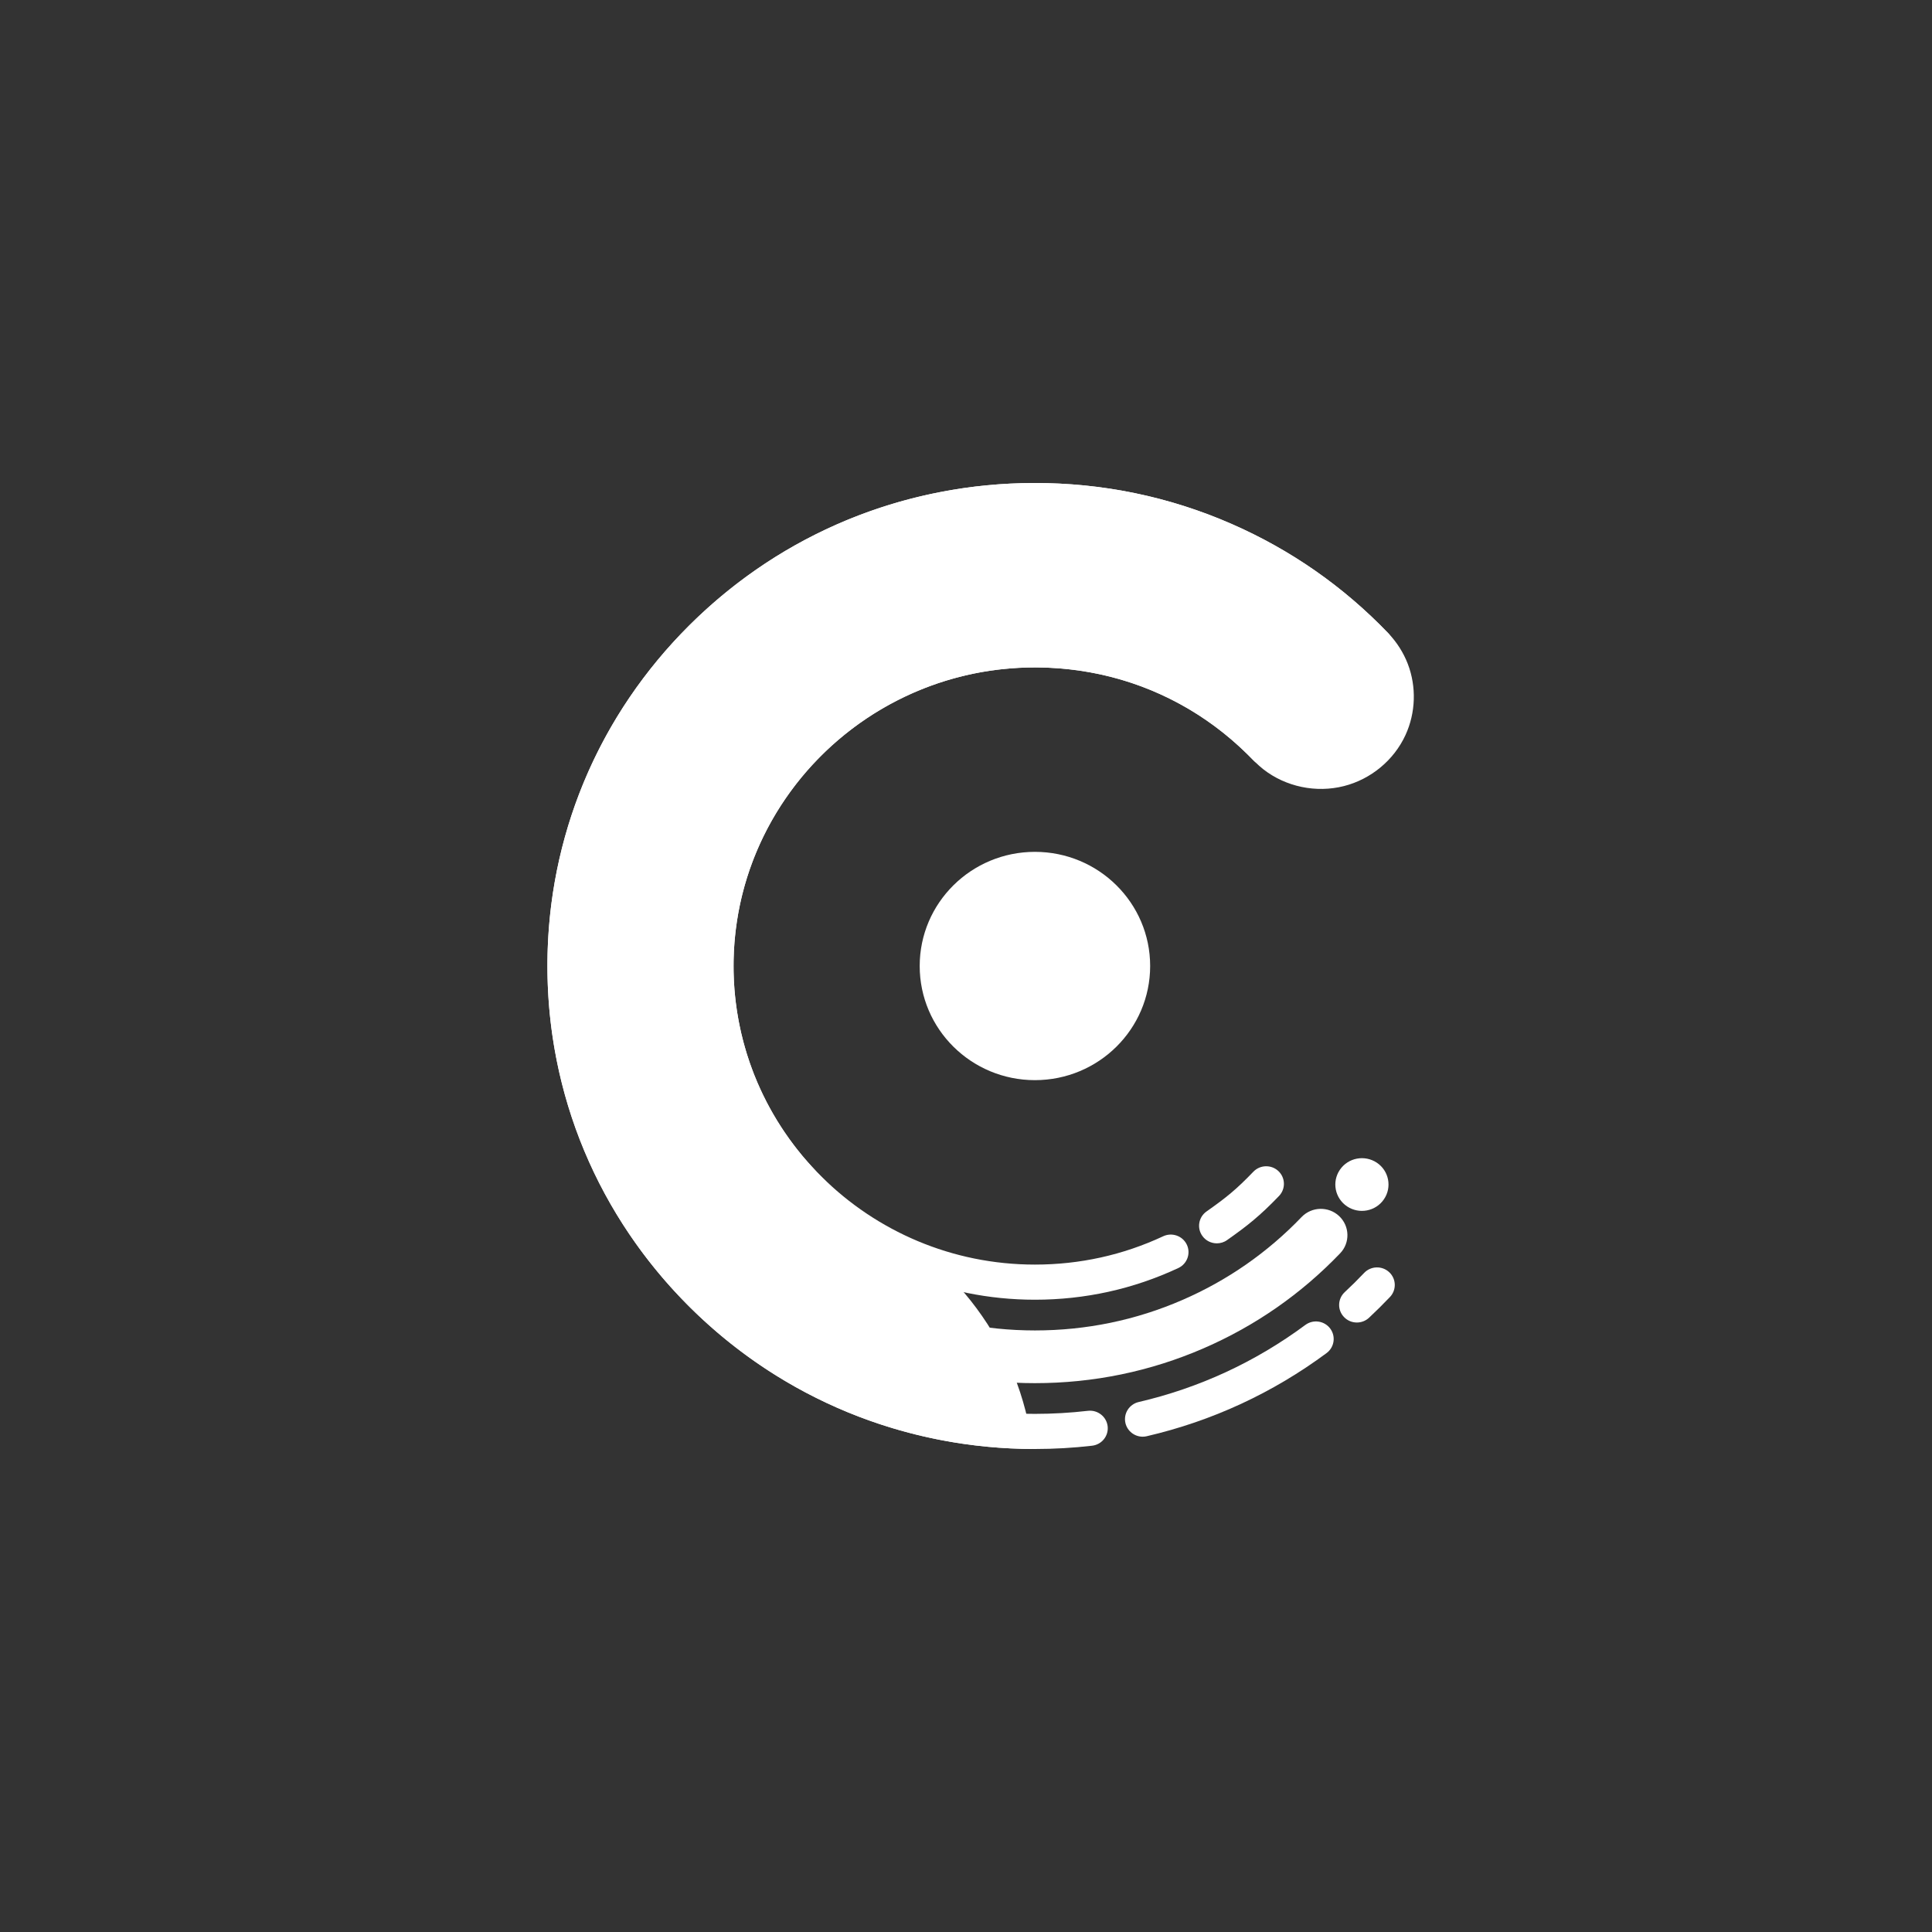 <?xml version="1.0" encoding="UTF-8"?>
<svg width="60px" height="60px" viewBox="0 0 60 60" version="1.1" xmlns="http://www.w3.org/2000/svg" xmlns:xlink="http://www.w3.org/1999/xlink">
    <rect x="0" y="0" width="60" height="60" fill="#333333" stroke="none"/>
    <!-- Generator: Sketch 46.2 (44496) - http://www.bohemiancoding.com/sketch -->
    <title>provider-svg--chargebee</title>
    <desc>Created with Sketch.</desc>
    <defs></defs>
    <g id="Week-38-Batch-#4" stroke="none" stroke-width="1" fill="none" fill-rule="evenodd">
        <g id="provider-svg--chargebee" fill-rule="nonzero" fill="#FFFFFF">
            <g id="icon" transform="translate(17, 15)">
                <path d="M15.14,27.955 C11.648,27.955 8.364,26.607 5.894,24.16 C3.425,21.713 2.065,18.46 2.065,15 C2.065,11.54 3.425,8.287 5.894,5.84 C8.364,3.393 11.648,2.045 15.14,2.045 C16.963,2.045 18.728,2.41 20.384,3.13 C21.984,3.824 23.408,4.815 24.617,6.074 C24.931,6.402 24.918,6.92 24.588,7.231 C24.257,7.542 23.735,7.53 23.42,7.202 C22.364,6.101 21.119,5.235 19.721,4.628 C18.275,4 16.734,3.682 15.14,3.682 C8.841,3.682 3.716,8.759 3.716,15 C3.716,21.241 8.841,26.318 15.14,26.318 C16.734,26.318 18.276,26 19.722,25.371 C21.12,24.764 22.365,23.898 23.421,22.797 C23.736,22.469 24.258,22.456 24.589,22.767 C24.919,23.079 24.933,23.597 24.618,23.924 C23.41,25.184 21.986,26.175 20.385,26.87 C18.728,27.59 16.964,27.955 15.14,27.955" id="Fill-1"></path>
                <path d="M15.14,25.364 C9.372,25.364 4.68,20.715 4.68,15 C4.68,9.285 9.372,4.636 15.14,4.636 C16.599,4.636 18.01,4.928 19.335,5.504 C20.615,6.059 21.755,6.852 22.722,7.86 C22.931,8.078 22.923,8.423 22.702,8.631 C22.482,8.838 22.133,8.83 21.924,8.611 C20.139,6.752 17.73,5.727 15.14,5.727 C9.98,5.727 5.781,9.887 5.781,15 C5.781,20.113 9.98,24.273 15.14,24.273 C16.534,24.273 17.875,23.977 19.125,23.393 C19.4,23.265 19.728,23.381 19.858,23.654 C19.987,23.926 19.869,24.251 19.594,24.38 C18.196,25.033 16.697,25.364 15.14,25.364" id="Fill-3"></path>
                <path d="M25.758,21.108 C26.136,21.361 26.235,21.869 25.98,22.244 C25.725,22.619 25.212,22.718 24.834,22.465 C24.456,22.212 24.356,21.704 24.611,21.329 C24.866,20.954 25.379,20.856 25.758,21.108" id="Fill-5"></path>
                <path d="M15.14,30 C11.096,30 7.294,28.44 4.435,25.607 C1.575,22.773 0,19.007 0,15 C0,10.993 1.575,7.227 4.435,4.393 C7.294,1.56 11.096,0 15.14,0 C17.251,0 19.294,0.422 21.212,1.255 C23.065,2.06 24.714,3.207 26.113,4.665 C26.323,4.883 26.314,5.229 26.094,5.436 C25.873,5.644 25.525,5.635 25.315,5.417 C24.017,4.064 22.488,3 20.77,2.254 C18.992,1.482 17.098,1.091 15.14,1.091 C11.39,1.091 7.865,2.538 5.213,5.165 C2.561,7.792 1.101,11.285 1.101,15 C1.101,18.715 2.561,22.208 5.213,24.835 C7.865,27.462 11.39,28.909 15.14,28.909 C15.691,28.909 16.245,28.877 16.788,28.814 C17.089,28.78 17.363,28.994 17.399,29.293 C17.434,29.592 17.218,29.863 16.916,29.898 C16.331,29.966 15.733,30 15.14,30" id="Fill-7"></path>
                <path d="M18.488,29.618 C18.238,29.618 18.012,29.448 17.952,29.197 C17.883,28.904 18.067,28.61 18.363,28.541 C20.243,28.104 21.985,27.298 23.539,26.147 C23.782,25.967 24.127,26.016 24.309,26.257 C24.491,26.498 24.442,26.84 24.198,27.021 C22.522,28.262 20.643,29.131 18.614,29.603 C18.572,29.613 18.53,29.618 18.488,29.618" id="Fill-9"></path>
                <path d="M25.139,26.072 C24.992,26.072 24.846,26.015 24.738,25.9 C24.529,25.681 24.54,25.336 24.761,25.129 C24.968,24.937 25.171,24.736 25.364,24.532 C25.573,24.313 25.921,24.302 26.143,24.509 C26.364,24.715 26.375,25.06 26.166,25.28 C25.957,25.499 25.739,25.716 25.516,25.924 C25.41,26.023 25.274,26.072 25.139,26.072" id="Fill-11"></path>
                <path d="M20.79,23.613 C20.618,23.613 20.448,23.534 20.341,23.384 C20.164,23.139 20.222,22.798 20.47,22.623 C21.083,22.191 21.395,21.94 21.924,21.389 C22.133,21.171 22.482,21.162 22.702,21.369 C22.922,21.577 22.931,21.922 22.722,22.141 C22.126,22.761 21.743,23.065 21.108,23.512 C21.012,23.581 20.9,23.613 20.79,23.613" id="Fill-13"></path>
                <path d="M23.864,2.737 C23.054,2.171 22.188,1.685 21.282,1.286 C20.309,0.858 19.291,0.531 18.248,0.316 C17.203,0.099 16.136,-0.005 15.068,0 C14.125,0.004 13.181,0.094 12.254,0.271 C11.34,0.444 10.443,0.702 9.578,1.04 C8.716,1.377 7.886,1.794 7.102,2.282 C6.309,2.777 5.562,3.345 4.874,3.975 C4.178,4.612 3.541,5.313 2.975,6.066 C2.418,6.807 1.93,7.599 1.521,8.429 C1.115,9.253 0.787,10.115 0.542,10.999 C0.294,11.891 0.131,12.805 0.053,13.727 C-0.029,14.71 -0.016,15.701 0.094,16.681 C0.209,17.695 0.428,18.697 0.748,19.667 C1.064,20.627 1.48,21.554 1.985,22.43 C2.507,23.334 3.128,24.192 3.832,24.974 C4.485,25.7 5.208,26.364 5.989,26.953 C6.732,27.514 7.527,28.006 8.361,28.42 C9.191,28.833 10.06,29.168 10.952,29.421 C11.85,29.676 12.771,29.846 13.7,29.933 C14.156,29.975 14.614,29.997 15.073,29.999 C14.976,29.201 14.774,28.415 14.472,27.669 C14.179,26.945 13.793,26.258 13.327,25.63 C12.863,25.004 12.32,24.436 11.714,23.944 C11.105,23.449 10.392,23.125 9.719,22.701 C9.625,22.642 9.18,22.215 8.386,21.421 C8.178,21.197 8.025,21.026 7.926,20.909 C7.353,20.223 6.88,19.456 6.527,18.636 C6.176,17.819 5.945,16.951 5.842,16.068 C5.748,15.256 5.762,14.432 5.884,13.624 C5.995,12.885 6.197,12.161 6.485,11.471 C6.765,10.8 7.125,10.162 7.555,9.574 C7.983,8.988 8.481,8.451 9.033,7.979 C9.588,7.504 10.199,7.094 10.849,6.761 C11.507,6.423 12.206,6.163 12.926,5.989 C13.676,5.808 14.449,5.721 15.22,5.728 C16.103,5.735 16.984,5.863 17.83,6.112 C18.662,6.357 19.457,6.72 20.187,7.185 C20.558,7.422 20.912,7.685 21.246,7.971 C21.415,8.116 21.579,8.266 21.738,8.423 C21.901,8.583 22.054,8.751 22.235,8.892 C22.935,9.437 23.873,9.631 24.735,9.413 C25.574,9.201 26.29,8.608 26.649,7.827 C26.967,7.135 26.993,6.328 26.72,5.617 C26.584,5.264 26.376,4.939 26.113,4.665 C25.429,3.952 24.675,3.304 23.864,2.737 Z" id="Fill-15"></path>
                <path d="M18.719,15 C18.719,13.042 17.117,11.455 15.14,11.455 C13.164,11.455 11.562,13.042 11.562,15 C11.562,16.958 13.164,18.545 15.14,18.545 C17.117,18.545 18.719,16.958 18.719,15" id="Fill-17"></path>
            </g>
        </g>
    </g>
</svg>
